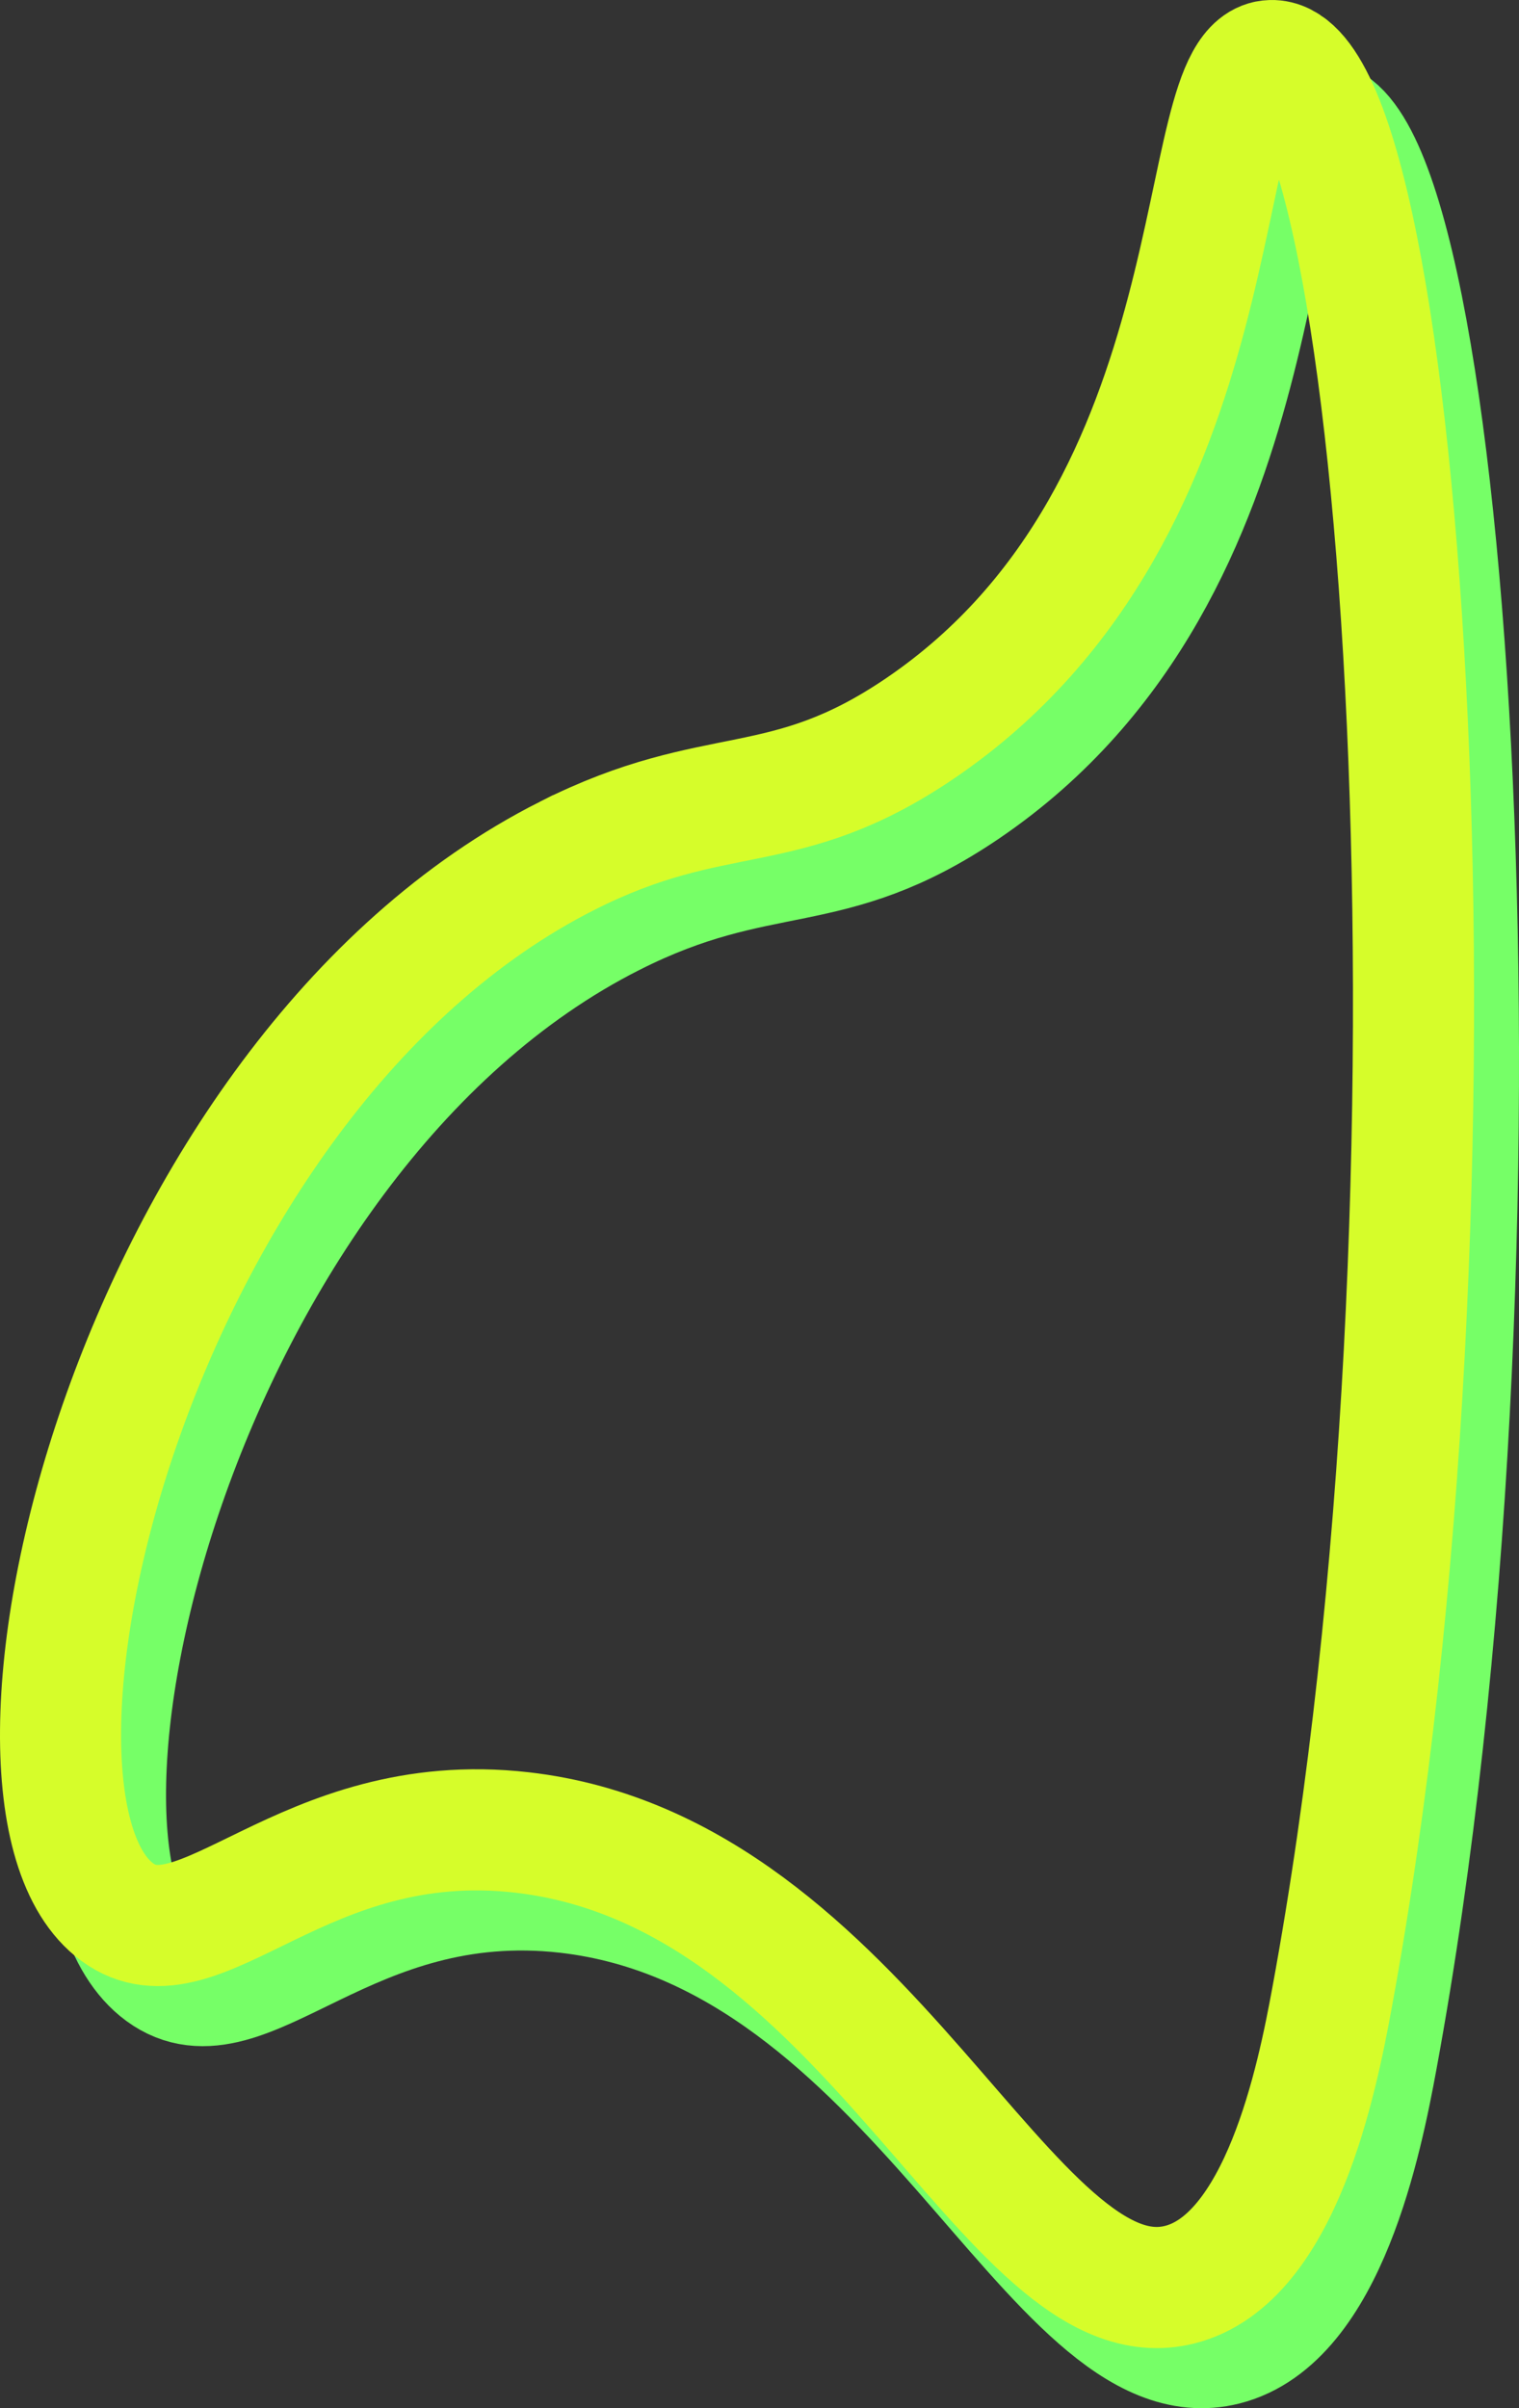 <?xml version="1.0" encoding="UTF-8"?>
<svg id="Layer_2" data-name="Layer 2" xmlns="http://www.w3.org/2000/svg" viewBox="0 0 401.42 636.06">
  <rect x="0" y="0" width="401.42" height="636.06" fill="#333333" stroke="none"/>
  <defs>
    <style>
      .cls-1 {
        stroke: #d6fd2a;
      }

      .cls-1, .cls-2 {
        fill: none;
        stroke-miterlimit: 10;
        stroke-width: 32px;
      }

      .cls-2 {
        stroke: #76ff67;
      }
    </style>
  </defs>
  <g id="Layer_2-2" data-name="Layer 2">
    <g>
      <path class="cls-2" d="M161.83,241.87C46.07,300.29,1.92,490.77,42.83,520.87c21.83,16.07,48.76-27.65,107-21,91.77,10.48,128.52,130.86,173.82,119.43,26.8-6.76,36.33-54.56,40.18-75.43,39.73-215.34,18.84-512.97-16-512-21.89,.61-6.82,117.94-92.72,176.32-36.29,24.67-53.62,13.67-93.28,33.68Z"/>
      <path class="cls-1" d="M149.95,226C34.19,284.42-9.96,474.91,30.95,505c21.83,16.07,48.76-27.65,107-21,91.77,10.48,128.52,130.86,173.82,119.43,26.8-6.76,36.33-54.56,40.18-75.43,39.73-215.34,18.84-512.97-16-512-21.89,.61-6.82,117.94-92.72,176.32-36.29,24.67-53.62,13.67-93.28,33.68Z"/>
    </g>
  </g>
</svg>